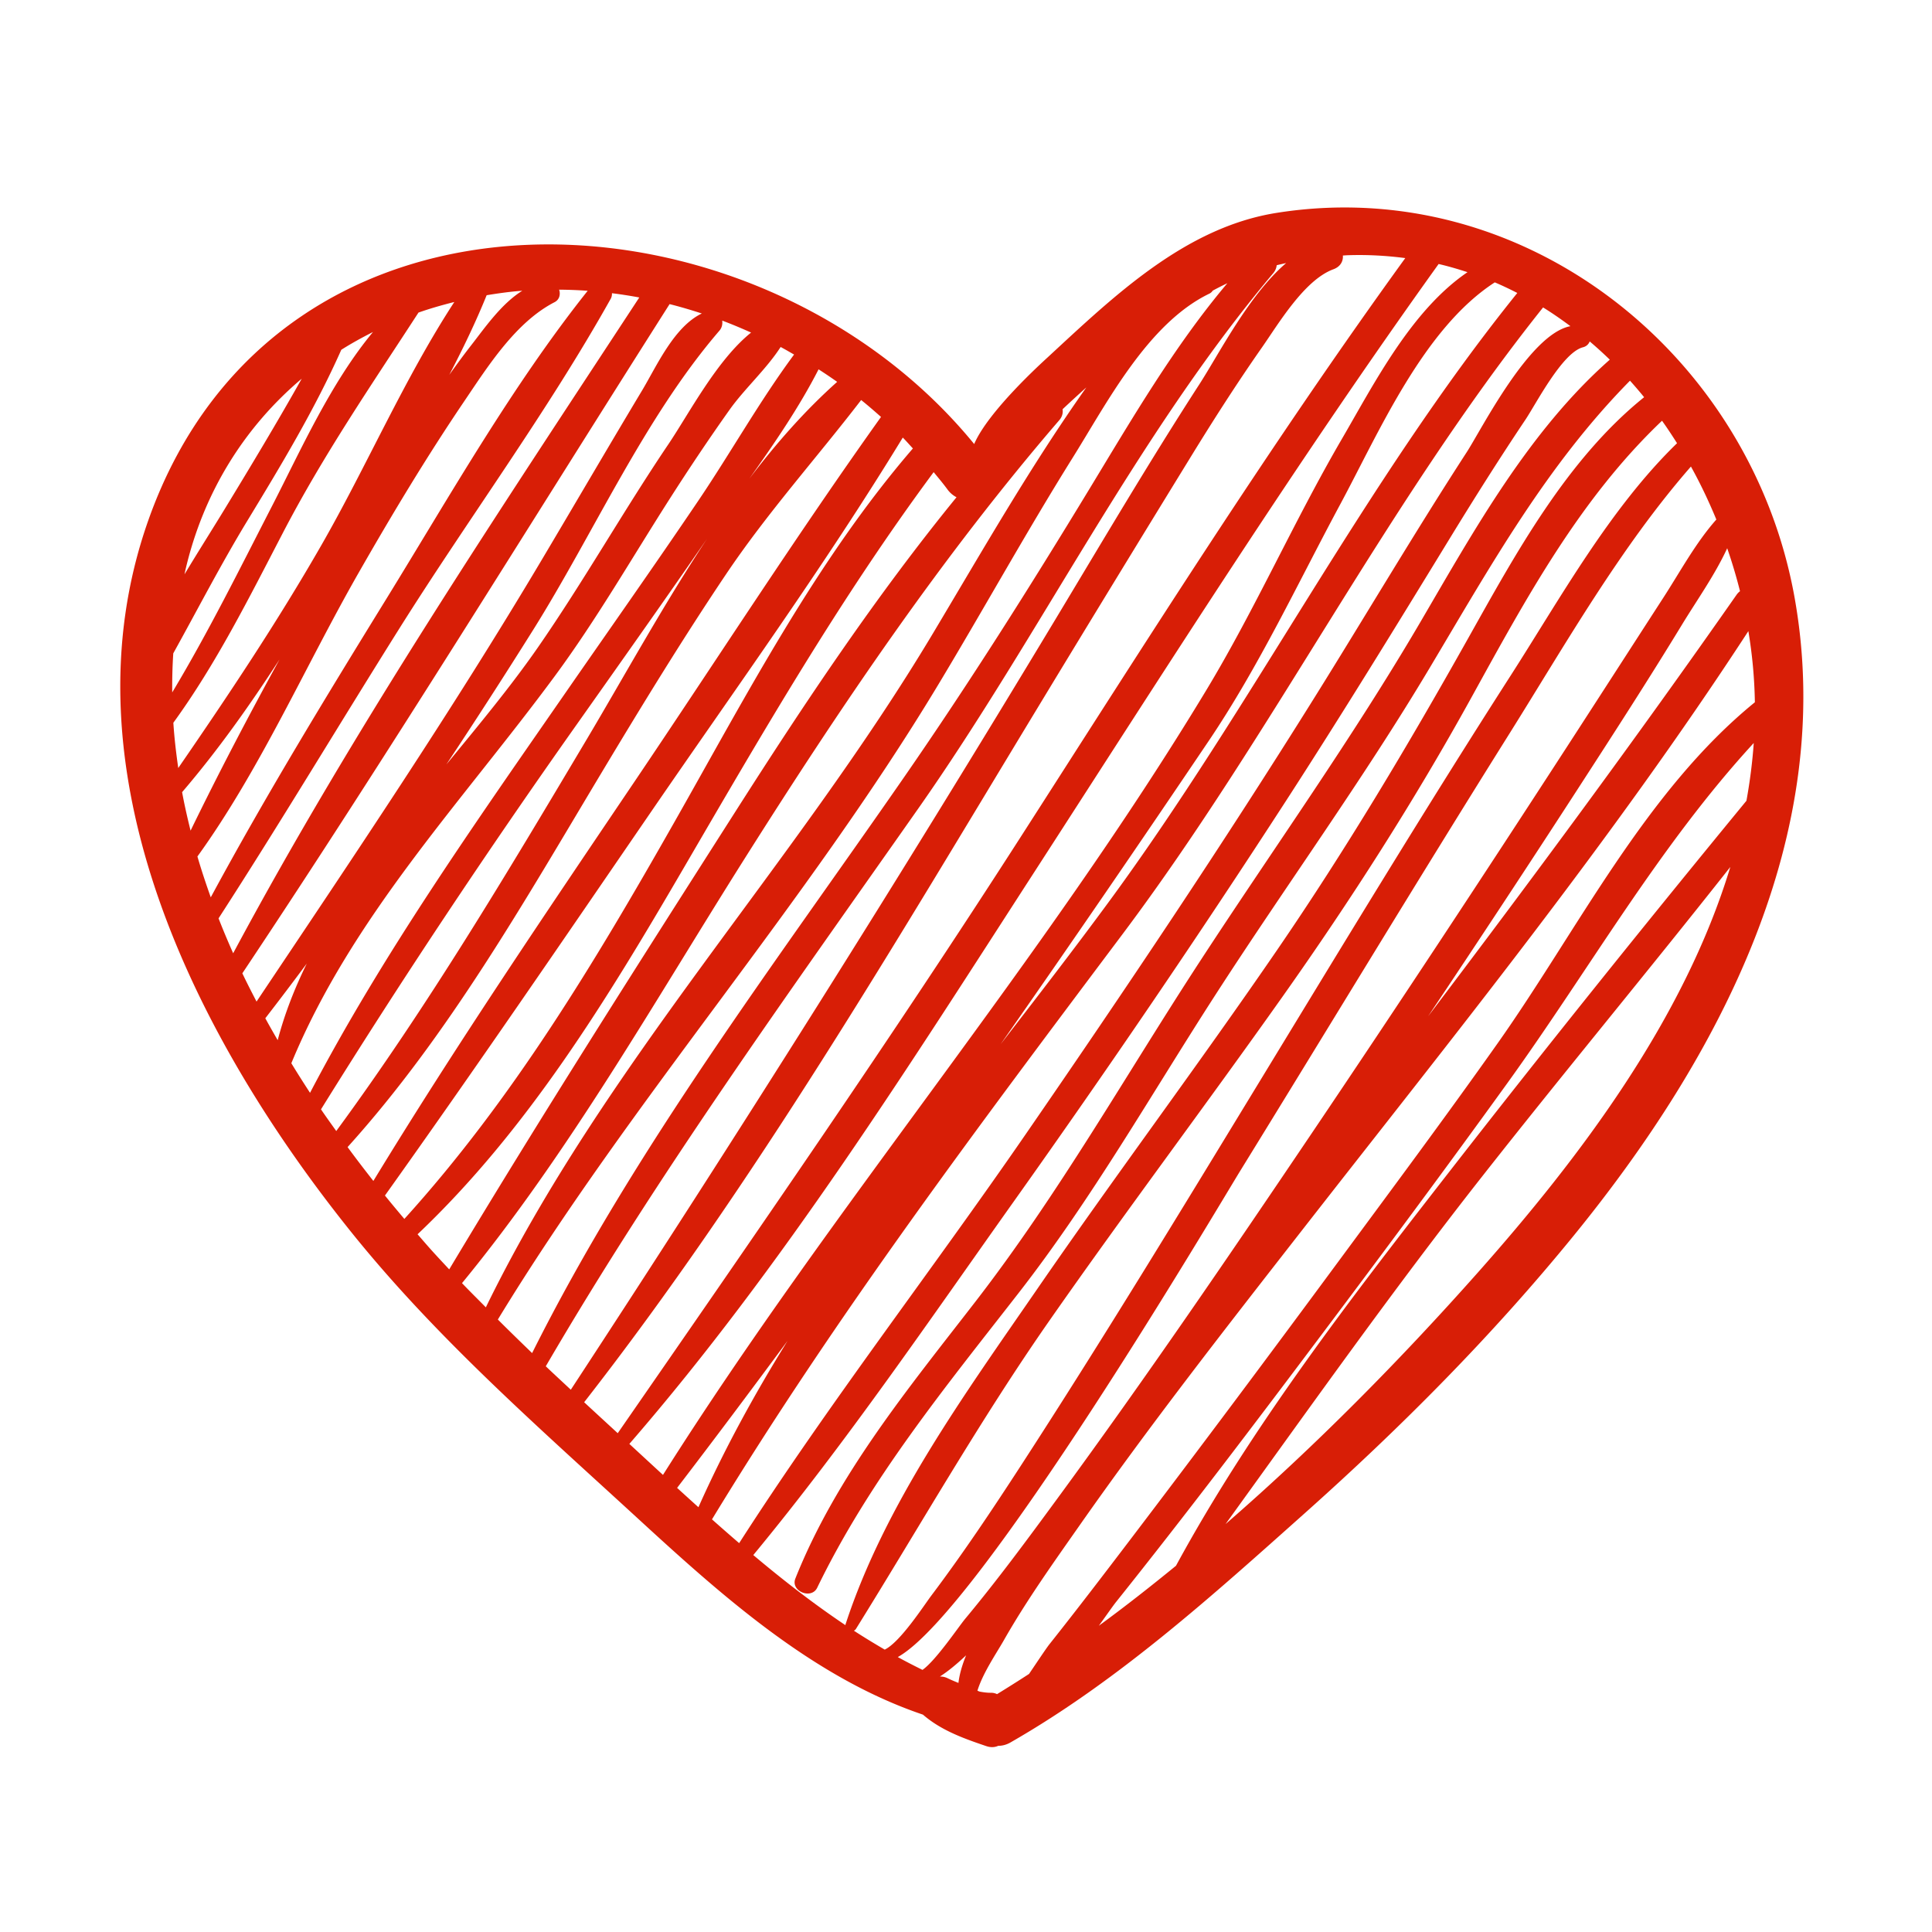 <?xml version="1.0" standalone="no"?><!DOCTYPE svg PUBLIC "-//W3C//DTD SVG 1.1//EN" "http://www.w3.org/Graphics/SVG/1.1/DTD/svg11.dtd"><svg t="1619085892935" class="icon" viewBox="0 0 1024 1024" version="1.1" xmlns="http://www.w3.org/2000/svg" p-id="19214" xmlns:xlink="http://www.w3.org/1999/xlink" width="200" height="200"><defs><style type="text/css"></style></defs><path d="M951.296 317.454c-22.822-129.508-143.21-225.54-274.74-204.615-48.543 7.72-86.335 44.284-121.14 76.442-3.267 3.02-31.608 28.66-39.08 46.064C401.007 94.291 147.374 81.375 78.622 275.734 31.538 408.82 104.176 550.797 185.887 652.69c44.962 56.072 99.066 103.34 151.82 151.795 44.758 41.117 93.07 84.533 151.474 104.308 9.63 8.354 21.592 12.622 33.57 16.683 2.468 0.833 4.59 0.638 6.346-0.162 2.062 0.015 4.252-0.501 6.49-1.782 57.231-32.778 107.034-77.847 156.074-121.596 51.024-45.524 99.385-94.136 142.589-147.207 76.999-94.59 139.132-211.938 117.046-337.275z m-29.054-4.115c-0.644 0.504-1.256 1.086-1.783 1.845-53.006 75.803-107.835 149.94-163.54 223.49 26.735-39.99 53.218-80.154 79.354-120.53 18.683-28.854 37.352-57.723 55.229-87.083 7.832-12.872 17.435-26.325 23.952-40.475a275.87 275.87 0 0 1 6.788 22.753zM804.2 155.278c-81.447 101.12-140.086 218.796-217.009 323.407-18.352 24.956-37.55 49.8-56.85 74.79 37.298-53.319 74.034-107.002 110.309-160.781 26.834-39.78 47.097-83.365 69.79-125.558 20.472-38.048 44.02-93.022 81.833-117.477 4.054 1.72 8.022 3.625 11.927 5.619z m-360.49 47.116c-16.913 15.092-32.321 32.555-46.589 51.398 13.264-18.725 26.481-37.968 36.742-58.038a266.373 266.373 0 0 1 9.847 6.64z m-60.924-32.47c5.173 1.931 10.26 4.094 15.305 6.343-18.146 14.56-32.822 42.863-43.871 59.244-23.843 35.339-44.819 72.568-69.097 107.593-14.194 20.475-31.236 41.029-48.543 62.081a3341.637 3341.637 0 0 0 45.735-70.896c32.382-51.587 59.176-112.778 98.997-159.032 1.336-1.544 1.73-3.505 1.474-5.334z m-106.58-15.78c0.197-0.012 0.392-0.01 0.597-0.022-11.042 6.815-19.966 19.785-26.964 28.75-4.035 5.166-7.9 10.454-11.705 15.796 7.27-13.923 14.045-27.982 19.802-42.195 6.015-0.998 12.085-1.84 18.27-2.328z m-177.97 148.14c9.677-41.761 31.732-76.278 61.685-101.569-13.034 23.186-26.76 45.984-40.602 68.715-6.95 11.413-14.364 23.064-21.518 34.97 0.157-0.707 0.271-1.411 0.435-2.116z m-6.402 44.005c12.98-23.368 25.275-47.251 39.13-70.053 18.025-29.677 35.84-59.171 49.926-90.837 5.405-3.429 11.047-6.521 16.799-9.427-22.454 27.052-38.296 62.676-53.486 92.209-17.192 33.41-33.692 66.77-52.925 98.815-0.061-6.886 0.108-13.785 0.556-20.707z m0.047 36.783c22.779-31.356 40.249-66.435 58.092-100.72 21.544-41.398 46.664-77.928 71.83-116.679 6.179-2.182 12.546-3.99 18.996-5.615-26.497 40.626-46.543 87.225-70.53 129.01-23.383 40.748-49.254 79.448-75.79 118.001-1.14-7.964-2.09-15.957-2.598-23.997z m4.639 36.794c18.866-22.03 35.766-45.889 51.648-70.356-16.438 29.912-32.293 60.173-47.158 90.751-1.682-6.764-3.23-13.556-4.49-20.395z m8.117 34.095c33.318-46.171 57.331-101.19 85.427-150.335 17.708-30.98 36.107-61.577 56.118-91.134 12.486-18.44 27.188-41.75 47.736-52.321 2.664-1.37 3.241-4.224 2.428-6.64 5.052 0.035 10.104 0.235 15.137 0.588-40.14 50.472-72.855 108.331-106.6 163.114-32.07 52.053-64.1 104.508-93.172 158.369-2.551-7.166-4.958-14.371-7.074-21.64z m11.204 32.789c32.626-50.436 63.476-102.091 95.404-152.96 36.775-58.582 78.68-115.118 112.452-175.433 0.542-0.974 0.68-1.97 0.659-2.946 4.848 0.596 9.677 1.369 14.484 2.252-74.4 113.516-151.108 227.816-215.255 347.587-2.713-6.123-5.324-12.281-7.744-18.5z m12.606 29.126c77.771-116.548 151.318-236.43 226.451-354.69 5.751 1.44 11.441 3.139 17.083 4.97-14.756 7.02-24.041 28.093-31.69 40.842-18.038 30.066-35.691 60.375-53.615 90.508-47.384 79.657-99.188 156.37-150.708 233.35-2.563-4.97-5.134-9.937-7.521-14.98zM140.62 539.7c7.425-9.59 14.736-19.27 21.98-28.994-6.478 13.153-11.753 26.668-15.421 40.612-2.218-3.86-4.443-7.712-6.559-11.618z m13.794 23.845c32.07-77.548 90.181-138.2 139.585-205.12 22.014-29.825 40.663-62.235 60.595-93.467 10.327-16.178 20.988-32.131 32.097-47.78 7.833-11.044 19.53-21.562 27.058-33.264 2.415 1.272 4.754 2.662 7.128 4.005-18.31 24.731-33.766 52.343-50.896 77.669-23.424 34.63-47.533 68.8-71.343 103.164-47.234 68.19-95.742 136.82-134.316 210.468-3.37-5.176-6.692-10.39-9.908-15.675z m15.72 24.433c42.976-69.158 87.958-136.645 134.968-203.169 23.315-33.007 46.678-65.98 69.634-99.239-23.39 35.427-44.007 73.123-64.168 106.99-42.026 70.603-83.726 140.651-132.344 206.913-2.712-3.82-5.459-7.605-8.09-11.495z m14.092 20.005c53.75-59.504 94.028-130.815 135.077-199.215 21.118-35.186 42.527-70.182 65.408-104.255 21.914-32.633 47.913-61.532 71.717-92.49 3.6 2.878 7.08 5.903 10.524 8.964-44.962 63.022-86.914 128.475-130.214 192.638-47.247 70.021-94.887 140.136-138.846 212.303-4.626-5.898-9.203-11.853-13.666-17.945z m19.802 25.67c47.797-67.03 94.25-135.123 140.807-203.018 45.018-65.655 92.162-130.69 133.66-198.715 1.852 1.861 3.566 3.856 5.357 5.767-51.093 59.239-88.276 130.89-126.64 198.444-42.053 74.065-85.61 146.738-142.896 209.927-3.452-4.088-6.897-8.204-10.288-12.404z m34.064 39.146c-3.106-3.344-6.239-6.666-9.297-10.063-2.516-2.794-4.984-5.688-7.474-8.545 58.288-55.268 100.53-124.632 140.78-193.668 42.093-72.189 83.067-143.24 132.755-210.28 2.49 3.04 5.025 6.033 7.345 9.203a13.77 13.77 0 0 0 4.768 4.107c-42.664 52.31-80.254 108.689-116.549 165.607-51.397 80.596-103.214 161.645-152.328 243.64z m6.782 7.291c56.858-69.213 102.056-149.405 149.765-224.96 50.99-80.743 104.41-159.984 166.821-232.448 1.58-1.834 2.016-3.884 1.73-5.775 4.143-3.91 8.36-7.748 12.592-11.567-29.572 41.76-55.038 86.446-81.277 130.33-73.452 122.858-173.934 227.872-236.997 357.252-4.203-4.28-8.497-8.476-12.634-12.832z m18.995 19.286C335.03 582.578 426.94 479.728 497.36 362.783c24.055-39.948 46.569-80.778 71.283-120.337 18.254-29.219 39.786-71.072 72.325-86.798 0.86-0.422 1.402-0.99 1.817-1.608 2.55-1.38 5.127-2.689 7.744-3.926-28.15 33.376-50.645 72.031-73.127 109.069-31.492 51.879-63.672 102.86-98.237 152.772-68.828 99.385-142.862 196.735-197.136 305.21-6.088-5.892-12.171-11.792-18.16-17.79z m25.404 24.782c59.842-102.65 129.231-198.459 197.427-295.625 64.974-92.565 115.294-197.135 188.142-283.74 1.126-1.339 1.687-2.786 1.831-4.207 1.635-0.43 3.336-0.78 5.018-1.16-19.634 16.69-35.624 48.215-46.04 64.31-26.34 40.703-51.046 82.656-76.05 124.19-83.128 138.085-168.773 273.87-257.063 408.656-4.415-4.152-8.883-8.24-13.265-12.424z m20.338 19.055c90.224-115.617 165.132-243.907 240.978-369.1 26.795-44.23 53.75-88.35 80.816-132.413 11.977-19.494 24.314-38.761 37.43-57.509 8.692-12.417 22.466-35.817 37.902-41.473 3.831-1.407 5.25-4.407 5.01-7.286 0.822-0.038 1.594-0.12 2.428-0.147 10.52-0.37 20.719 0.217 30.648 1.51-71.994 99.4-137.397 203.33-203.687 306.572-68.84 107.22-141.255 211.537-213.73 316.259-5.928-5.48-11.895-10.92-17.795-16.413z m23.959 22.09c81.4-93.908 148.49-200.769 215.786-304.873 69.653-107.76 138.31-216.215 213.145-320.505 5.201 1.21 10.29 2.698 15.3 4.34-29.778 20.25-49.397 58.905-66.55 88.338-25.416 43.622-45.843 90.056-71.93 133.275-87.042 144.178-197.963 273.426-287.928 415.855-5.947-5.466-11.881-10.958-17.823-16.43z m25.31 23.306c19.742-25.769 39.211-51.797 58.545-77.94-17.673 28.475-33.69 57.774-47.241 88.187-3.79-3.412-7.56-6.828-11.305-10.247z m18.487 16.684c66.086-108.704 141.294-208.434 217.636-310.218 80.083-106.777 139.674-227.9 222.864-332.127 4.984 3.08 9.798 6.43 14.498 9.934-21.64 3.988-47.03 54.518-54.944 66.738-27.514 42.45-53.264 86.076-80.03 128.993-49.249 78.951-101.16 156.232-153.957 232.847-49.879 72.383-104.159 142.444-151.663 216.438-4.842-4.17-9.652-8.374-14.404-12.605z m70.733 56.084c-16.954-11.368-33.175-23.974-48.841-37.16 49.37-59.751 93.43-124.57 138.25-187.666 49.56-69.778 97.745-140.486 144.258-212.326 29.623-45.758 58.12-92.19 86.548-138.693 12.992-21.258 26.285-42.335 40.16-63.036 5.738-8.558 19.558-35.602 30.537-38.428 1.866-0.478 3-1.682 3.567-3.102a217.526 217.526 0 0 1 10.646 9.663c-42.799 37.767-71.808 90.212-100.244 138.813-36.086 61.672-77.766 119.942-116.787 179.775-39.537 60.62-74.788 123.23-119.119 180.577-35.657 46.127-73.722 92.196-95.518 146.868-2.66 6.673 8.463 11.284 11.57 4.877 27.797-57.353 67.748-106.105 106.68-156.12 38.954-50.034 70.203-105.162 104.553-158.376 37.34-57.849 78.044-113.802 113.327-172.922 32.2-53.94 61.991-107.475 106.242-152.349a238.159 238.159 0 0 1 7.492 8.752c-40.98 32.98-68.045 82.848-93.262 127.77-31.784 56.644-64.66 111.838-101.424 165.454-41.544 60.596-85.632 119.398-127.298 179.91-37.754 54.834-80.437 113.42-101.284 177.298-0.047 0.149-0.028 0.27-0.053 0.421z m20.825 12.951c-5.513-3.214-10.979-6.532-16.344-10.023 0.429-0.23 0.828-0.528 1.12-1.003 34.207-54.984 65.782-110.77 102.951-163.97 40.236-57.6 82.532-113.724 123.107-171.079 36.2-51.18 69.878-103.736 100.157-158.632C808.821 317.22 837.328 264.418 880.908 223c2.775 3.88 5.398 7.873 7.955 11.915-35.522 34.472-61.814 82.064-88.214 123.2-45.885 71.483-89.845 144.177-134.02 216.72C625.436 642.48 584.3 710.23 541.182 776.673c-15.204 23.425-30.768 46.726-47.573 69.04-3.906 5.186-16.466 24.668-24.685 28.615z m20.02 10.749c-4.409-2.177-8.783-4.415-13.097-6.796 43.348-24.04 169.961-238.99 181.464-257.643 47.54-77.093 94.353-154.645 142.46-231.386 29.968-47.801 59.103-99.206 96.456-141.969 5.045 9.051 9.487 18.468 13.468 28.08-10.897 12.275-19.111 27.549-27.975 41.252-17.157 26.522-34.252 53.081-51.438 79.586-44.425 68.52-89.36 136.716-135.013 204.428-43.872 65.063-88.122 129.936-134.536 193.22-15.923 21.71-31.907 43.428-49.146 64.12-3.526 4.241-15.537 22.11-22.644 27.108z m19.05 6.911c-1.94-0.799-3.9-1.585-5.745-2.495-1.43-0.704-2.78-0.894-4.082-0.908 4.062-2.55 8.762-6.416 13.889-11.225-2.089 5.12-3.535 10.072-4.063 14.628z m37.406-4.76a760.082 760.082 0 0 1-16.948 10.7c-0.958-0.459-2.028-0.745-3.208-0.725-2.014 0.034-4.042-0.25-6.063-0.631-0.371-0.16-0.752-0.298-1.13-0.46 2.901-9.42 10-19.694 13.955-26.652 11.983-21.07 26.144-40.92 40.04-60.754 37.169-53.055 77.146-104.187 116.975-155.253 81.435-104.4 165.308-207.887 237.642-318.94a251.674 251.674 0 0 1 3.452 37.702c-58.064 47.275-93.777 120.53-136.304 180.702-27.566 39.01-56.125 77.346-84.484 115.78-36.446 49.392-73.183 98.578-110.338 147.43-14.106 18.556-28.272 37.098-42.765 55.347-1.825 2.299-6.856 9.933-10.824 15.754z m46.101-38.107c37.313-46.69 73.399-94.352 109.285-142.141 33.076-44.04 65.939-88.246 98.158-132.919 43.465-60.275 80.22-125.47 130.574-180.25-0.719 10.302-2.042 20.507-3.873 30.612-53.45 65.053-106.254 130.78-157.95 197.226C716.081 687.982 663.53 755.82 623.3 829.88c-13.447 10.974-27.045 21.683-40.892 31.795 4.231-5.83 7.52-10.593 9.093-12.553zM783.164 674.61c-40.404 45.52-85.483 91.419-133.605 133.192 44.63-61.766 88.55-123.866 135.714-183.883 43.402-55.219 88.33-109.267 131.835-164.415-24.495 80.797-79.786 154.094-133.944 215.106z" fill="#d81e06" p-id="19215"></path></svg>